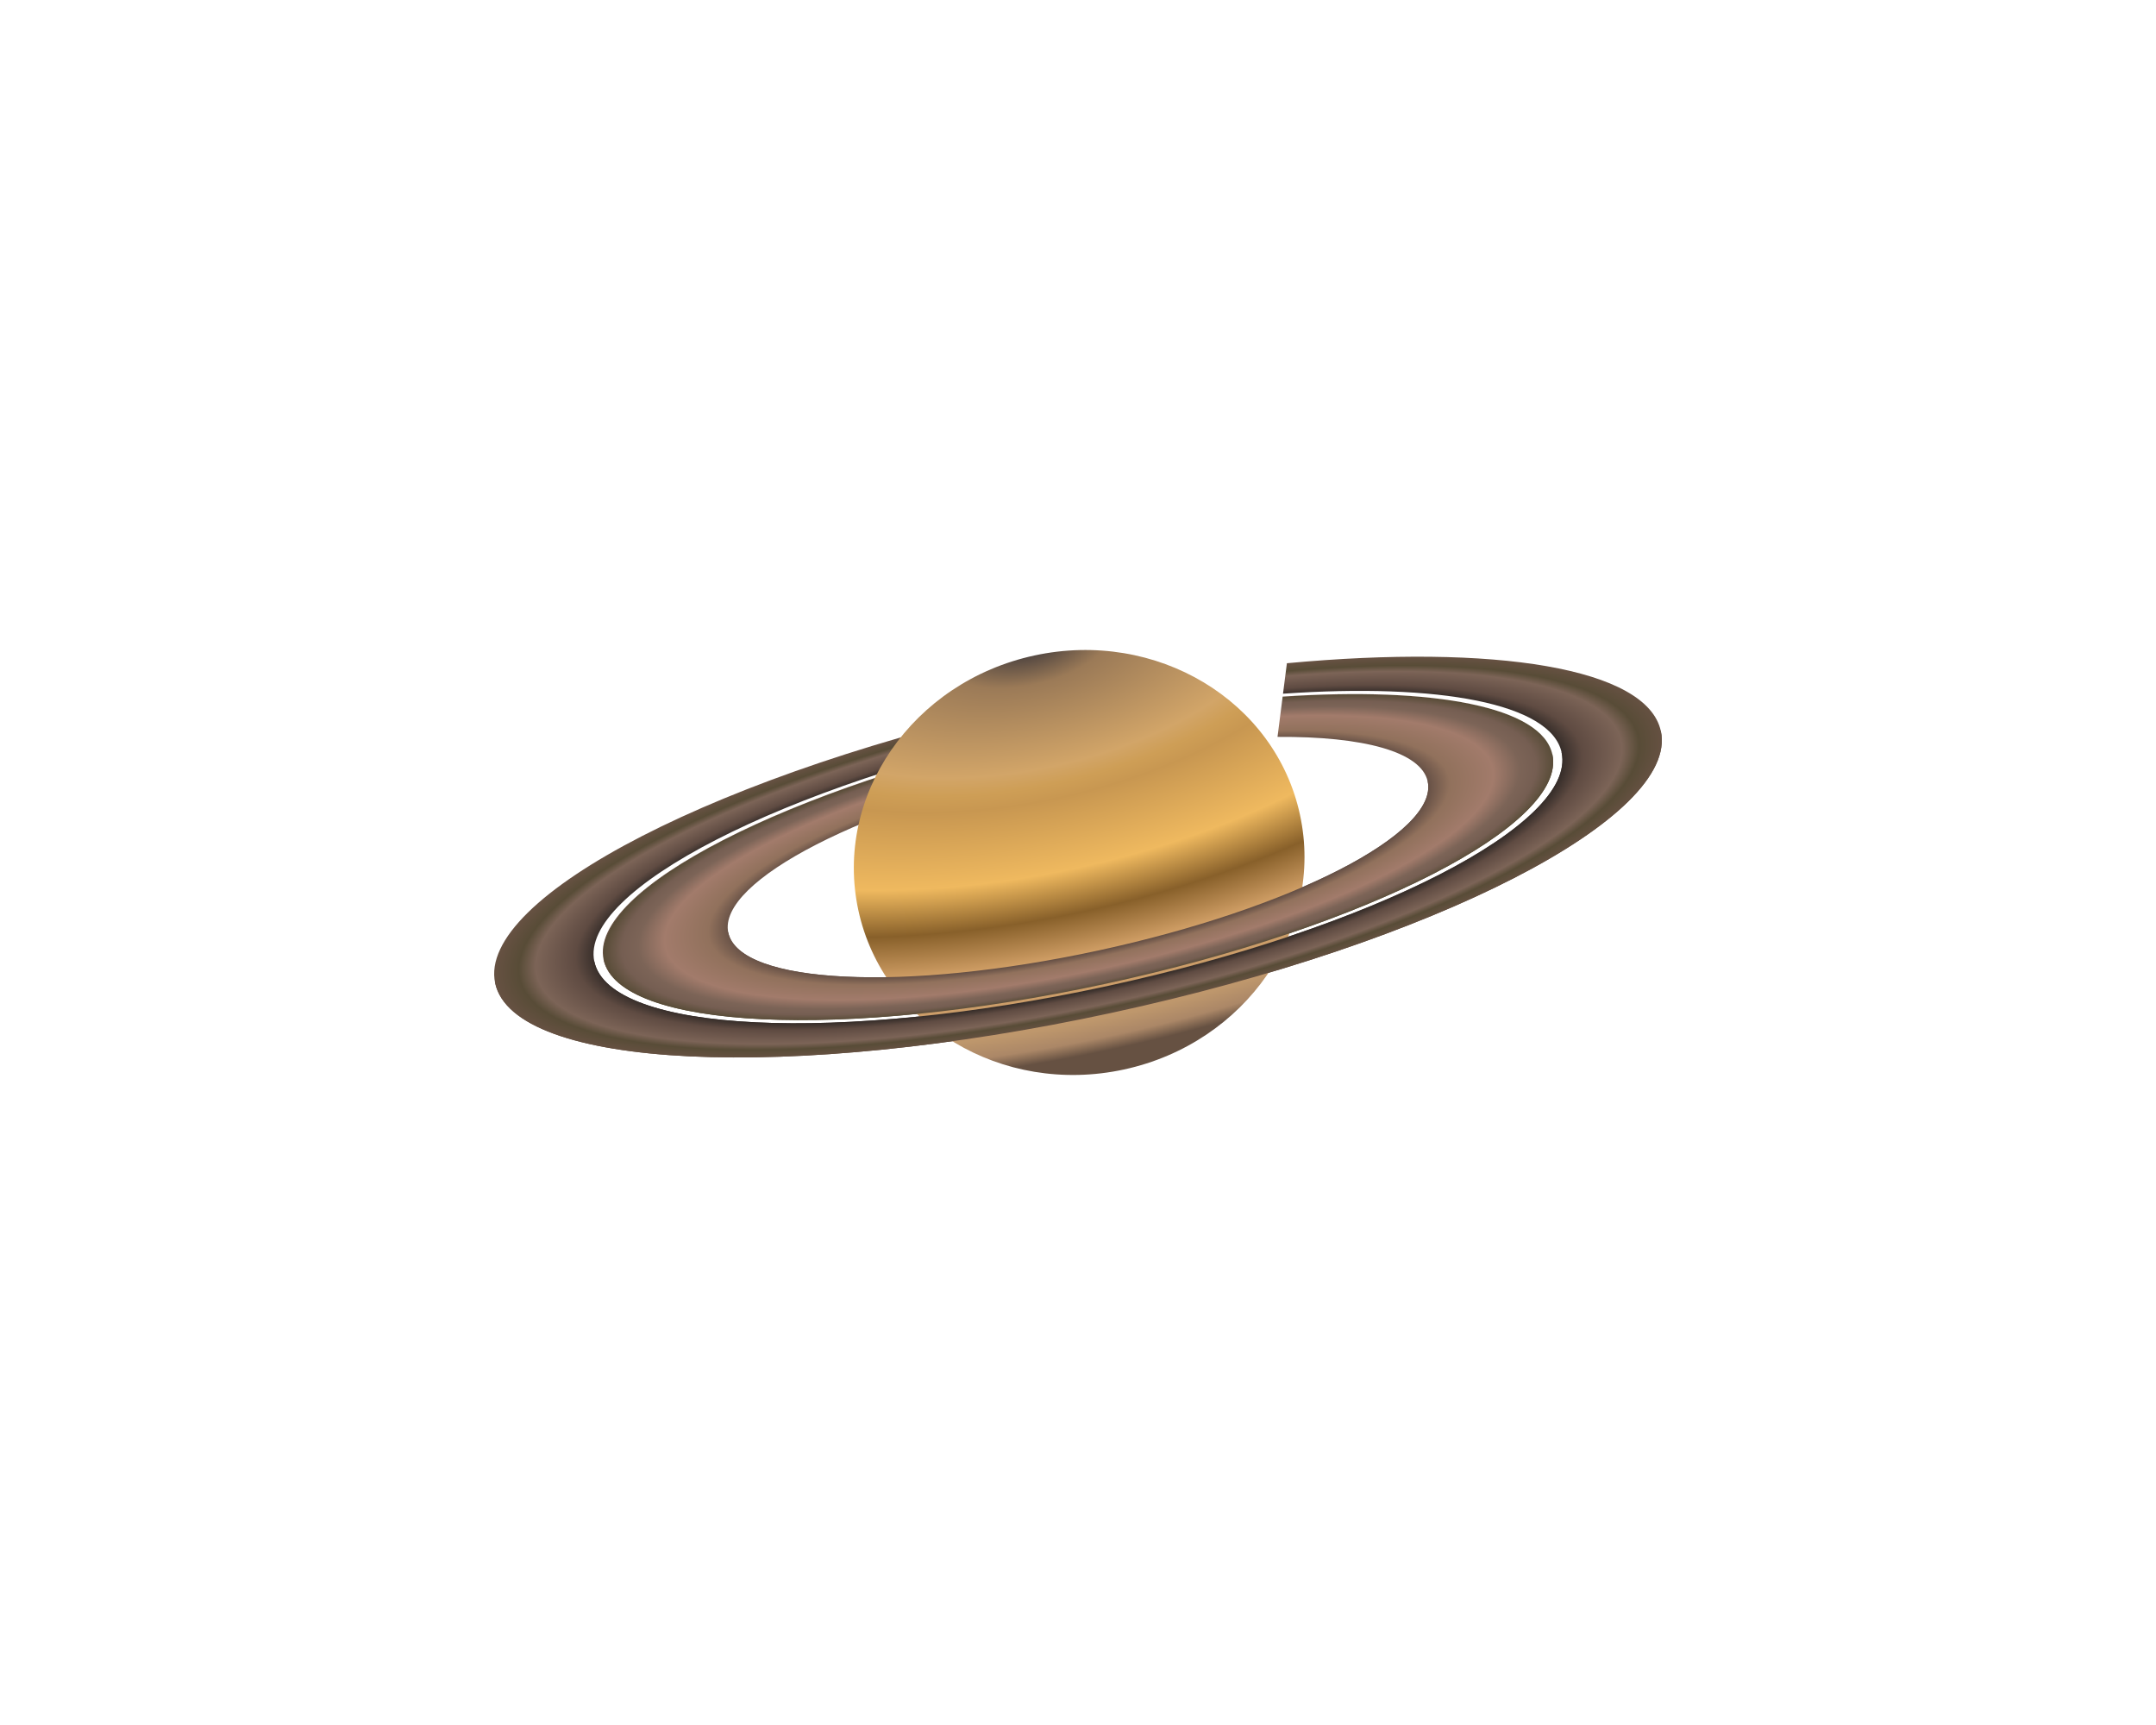<?xml version="1.0" encoding="utf-8"?>
<!-- Generator: Adobe Illustrator 24.1.2, SVG Export Plug-In . SVG Version: 6.00 Build 0)  -->
<svg version="1.1" id="Layer_1" xmlns="http://www.w3.org/2000/svg" xmlns:xlink="http://www.w3.org/1999/xlink" x="0px" y="0px"
	 viewBox="0 0 1280 1024" style="enable-background:new 0 0 1280 1024;" xml:space="preserve">
<style type="text/css">
	.st0{display:none;}
	.st1{fill:url(#SVGID_1_);}
	.st2{fill:url(#SVGID_2_);}
	.st3{fill:url(#SVGID_3_);}
	.st4{fill:url(#SVGID_4_);}
	.st5{fill:url(#SVGID_5_);}
</style>
<rect class="st0" width="1280" height="1024"/>
<g>
	<g>
		
			<radialGradient id="SVGID_1_" cx="600.752" cy="716.319" r="187.828" gradientTransform="matrix(1.5 -0.324 0.087 0.401 -322.869 416.54)" gradientUnits="userSpaceOnUse">
			<stop  offset="0.477" style="stop-color:#3E2E22"/>
			<stop  offset="0.51" style="stop-color:#755D4A"/>
			<stop  offset="0.54" style="stop-color:#8E6E5B"/>
			<stop  offset="0.588" style="stop-color:#826458"/>
			<stop  offset="0.672" style="stop-color:#372E2A"/>
			<stop  offset="0.726" style="stop-color:#5F4B42"/>
			<stop  offset="0.78" style="stop-color:#91715C"/>
			<stop  offset="0.872" style="stop-color:#A27B6B"/>
			<stop  offset="0.927" style="stop-color:#7C6457"/>
			<stop  offset="0.962" style="stop-color:#755E52"/>
			<stop  offset="1" style="stop-color:#584C37"/>
			<stop  offset="1" style="stop-color:#665142"/>
		</radialGradient>
		<path class="st1" d="M921.64,447.89c-6.13-28.35-70.47-40.34-160.14-34.38l-3.05,23.92c50.72-0.34,85.32,8.72,89.16,26.47
			c6.63,30.64-80.96,75.58-195.62,100.37s-212.99,20.05-219.61-10.59C425.76,523.04,513.34,478.1,628,453.3
			c11.9-2.57,23.62-4.82,35.08-6.76l2.71-21.24c-13.79,2.41-27.84,5.15-42.07,8.22c-155.3,33.58-274.34,94.66-265.37,136.16
			c8.97,41.5,142.62,47.94,297.91,14.36S930.61,489.39,921.64,447.89z"/>
		
			<radialGradient id="SVGID_2_" cx="600.753" cy="716.319" r="230.766" gradientTransform="matrix(1.5 -0.324 0.087 0.401 -322.869 416.54)" gradientUnits="userSpaceOnUse">
			<stop  offset="0.477" style="stop-color:#3E2E22"/>
			<stop  offset="0.51" style="stop-color:#755D4A"/>
			<stop  offset="0.54" style="stop-color:#8E6E5B"/>
			<stop  offset="0.574" style="stop-color:#91715C"/>
			<stop  offset="0.786" style="stop-color:#A27B6B"/>
			<stop  offset="0.828" style="stop-color:#372E2A"/>
			<stop  offset="0.862" style="stop-color:#5F4B42"/>
			<stop  offset="0.93" style="stop-color:#7C6457"/>
			<stop  offset="0.959" style="stop-color:#584C37"/>
			<stop  offset="1" style="stop-color:#665142"/>
		</radialGradient>
		<path class="st2" d="M986.02,433.96c-8.11-37.52-98.71-51.74-222-40.25l-2.31,18.08c92.54-6.41,159.11,5.77,165.41,34.91
			c9.15,42.31-112.21,104.58-270.54,138.81c-158.32,34.23-294.57,27.67-303.72-14.64c-9.15-42.31,112.21-104.58,270.54-138.81
			c14.41-3.12,28.63-5.89,42.59-8.33l2.15-16.89c-15.8,2.81-31.87,5.96-48.14,9.48c-191.1,41.32-337.07,116.22-326.03,167.29
			c11.04,51.07,174.91,58.97,366.02,17.65S997.07,485.03,986.02,433.96z"/>
	</g>
	
		<radialGradient id="SVGID_3_" cx="638.181" cy="367.941" r="262.871" gradientTransform="matrix(0.198 0.916 -1.917 0.414 1188.49 -355.046)" gradientUnits="userSpaceOnUse">
		<stop  offset="0" style="stop-color:#FFD38D"/>
		<stop  offset="0.012" style="stop-color:#C1A071"/>
		<stop  offset="0.031" style="stop-color:#534741"/>
		<stop  offset="0.101" style="stop-color:#9B7A57"/>
		<stop  offset="0.303" style="stop-color:#D2A568"/>
		<stop  offset="0.344" style="stop-color:#CE9E56"/>
		<stop  offset="0.381" style="stop-color:#C89751"/>
		<stop  offset="0.555" style="stop-color:#EFB95F"/>
		<stop  offset="0.661" style="stop-color:#88602A"/>
		<stop  offset="0.763" style="stop-color:#D2A067"/>
		<stop  offset="0.852" style="stop-color:#CB9D69"/>
		<stop  offset="0.922" style="stop-color:#BE976C"/>
		<stop  offset="0.967" style="stop-color:#AB8767"/>
		<stop  offset="1" style="stop-color:#665142"/>
	</radialGradient>
	<path class="st3" d="M771.78,483.65c14.68,67.87-32.12,135.58-104.52,151.23s-142.98-26.67-157.66-94.54
		c-14.68-67.87,32.12-135.58,104.52-151.23C686.52,373.46,757.11,415.79,771.78,483.65z"/>
	<g id="bot">
		
			<radialGradient id="SVGID_4_" cx="600.752" cy="716.319" r="187.828" gradientTransform="matrix(1.5 -0.324 0.087 0.401 -322.869 416.54)" gradientUnits="userSpaceOnUse">
			<stop  offset="0.477" style="stop-color:#3E2E22"/>
			<stop  offset="0.51" style="stop-color:#755D4A"/>
			<stop  offset="0.54" style="stop-color:#8E6E5B"/>
			<stop  offset="0.588" style="stop-color:#826458"/>
			<stop  offset="0.672" style="stop-color:#372E2A"/>
			<stop  offset="0.726" style="stop-color:#5F4B42"/>
			<stop  offset="0.78" style="stop-color:#91715C"/>
			<stop  offset="0.872" style="stop-color:#A27B6B"/>
			<stop  offset="0.927" style="stop-color:#7C6457"/>
			<stop  offset="0.962" style="stop-color:#755E52"/>
			<stop  offset="1" style="stop-color:#584C37"/>
			<stop  offset="1" style="stop-color:#665142"/>
		</radialGradient>
		<path class="st4" d="M847.55,463.63c0.02,0.09,0.05,0.17,0.07,0.26c6.63,30.64-80.96,75.58-195.62,100.37
			c-114.66,24.79-212.99,20.05-219.61-10.59c-0.02-0.09-0.03-0.18-0.04-0.27l-74.03,16.01c0.02,0.09,0.03,0.18,0.04,0.27
			c8.97,41.5,142.62,47.94,297.91,14.36c155.3-33.58,274.34-94.66,265.37-136.16c-0.02-0.09-0.05-0.17-0.07-0.26L847.55,463.63z"/>
		
			<radialGradient id="SVGID_5_" cx="600.753" cy="716.319" r="230.766" gradientTransform="matrix(1.5 -0.324 0.087 0.401 -322.869 416.54)" gradientUnits="userSpaceOnUse">
			<stop  offset="0.477" style="stop-color:#3E2E22"/>
			<stop  offset="0.51" style="stop-color:#755D4A"/>
			<stop  offset="0.54" style="stop-color:#8E6E5B"/>
			<stop  offset="0.574" style="stop-color:#91715C"/>
			<stop  offset="0.786" style="stop-color:#A27B6B"/>
			<stop  offset="0.828" style="stop-color:#372E2A"/>
			<stop  offset="0.862" style="stop-color:#5F4B42"/>
			<stop  offset="0.93" style="stop-color:#7C6457"/>
			<stop  offset="0.959" style="stop-color:#584C37"/>
			<stop  offset="1" style="stop-color:#665142"/>
		</radialGradient>
		<path class="st5" d="M927.06,446.44c0.02,0.09,0.05,0.17,0.07,0.26c9.15,42.31-112.21,104.58-270.54,138.81
			c-158.32,34.23-294.57,27.67-303.72-14.64c-0.02-0.09-0.03-0.18-0.04-0.27l-58.9,12.74c0.02,0.09,0.03,0.18,0.05,0.26
			c11.04,51.07,174.91,58.97,366.02,17.65c191.1-41.32,337.07-116.22,326.03-167.29c-0.02-0.09-0.04-0.17-0.06-0.26L927.06,446.44z"
			/>
	</g>
</g>
</svg>
